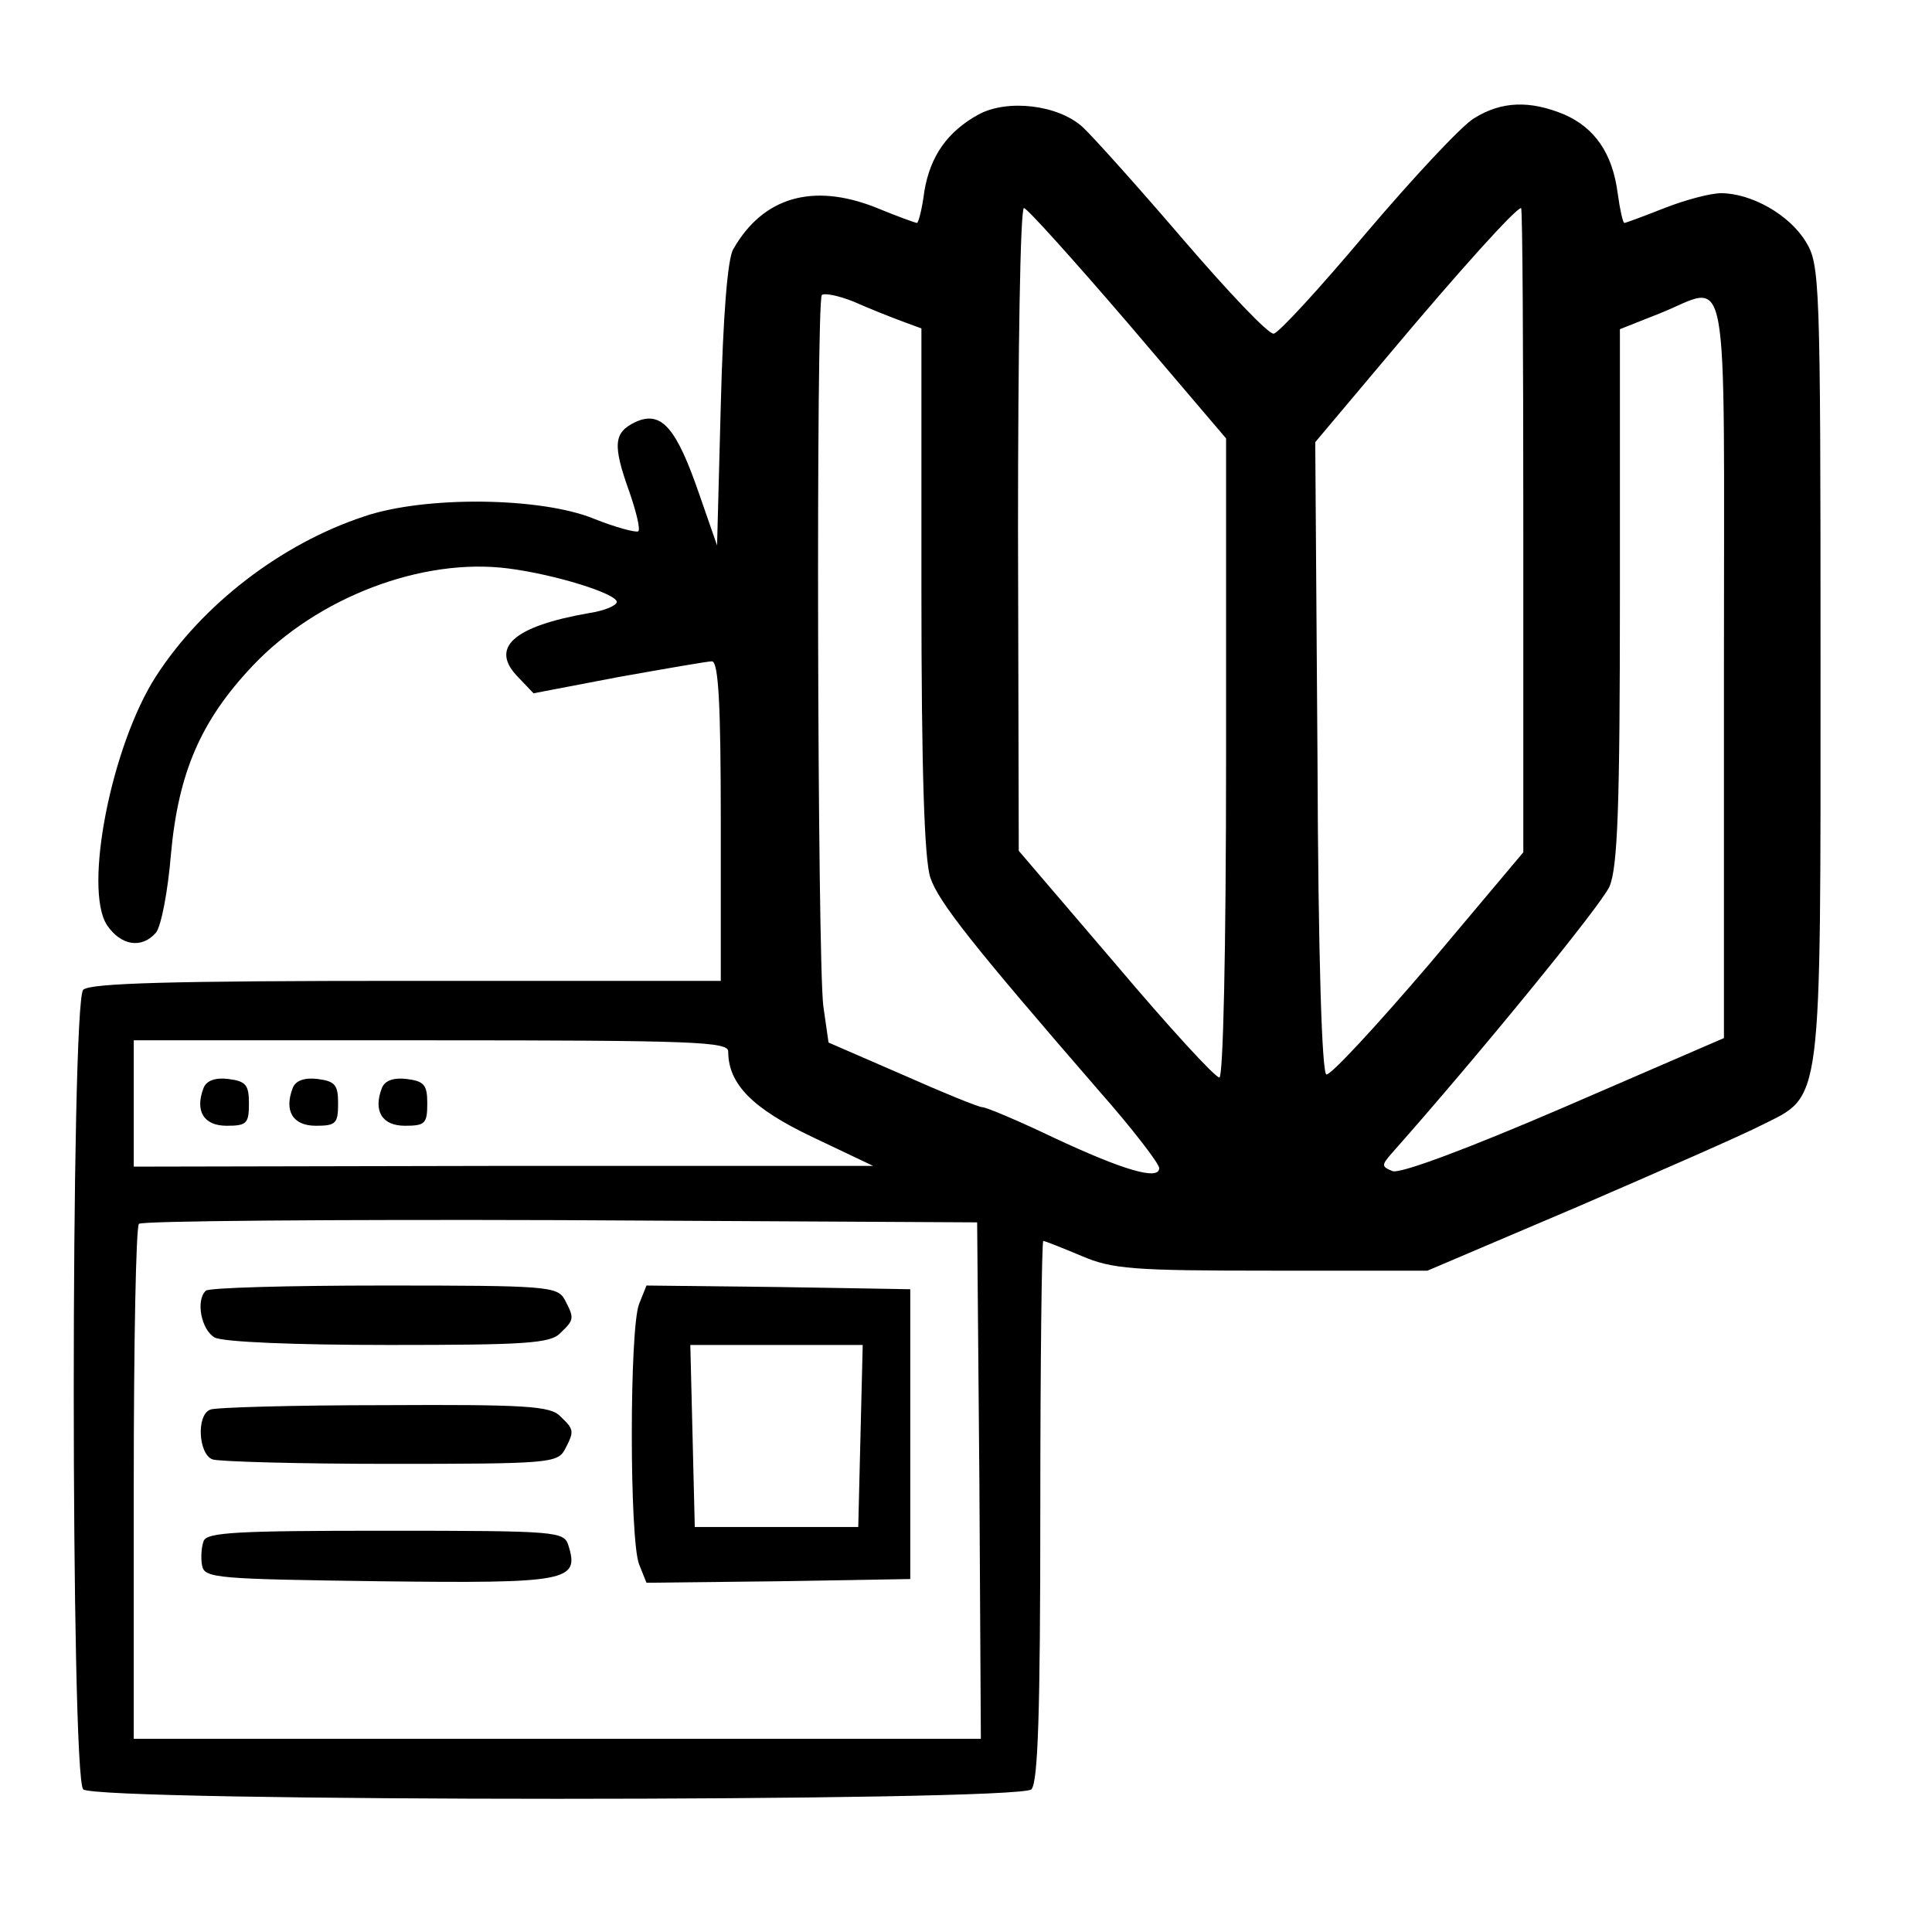 <?xml version="1.0" standalone="no"?>
<!DOCTYPE svg PUBLIC "-//W3C//DTD SVG 20010904//EN"
 "http://www.w3.org/TR/2001/REC-SVG-20010904/DTD/svg10.dtd">
<svg version="1.0" xmlns="http://www.w3.org/2000/svg"
 width="260pt" height="260pt" viewBox="0 0 260 260"
 preserveAspectRatio="xMidYMid meet">
<g transform="translate(0,260) scale(0.1,-0.1)"
fill="#000000" stroke="none">
<path d="M1317 2446 c-42 -23 -65 -56 -73 -103 -3 -24 -8 -43 -10 -43 -2 0
-27 9 -56 21 -84 33 -151 14 -191 -56 -8 -12 -14 -93 -17 -210 l-5 -189 -24
69 c-31 90 -51 113 -86 97 -29 -14 -31 -30 -8 -94 9 -26 15 -50 12 -53 -3 -2
-30 5 -60 17 -71 29 -227 31 -309 3 -112 -37 -218 -119 -280 -215 -60 -93 -98
-286 -66 -335 19 -28 47 -32 66 -10 7 9 16 56 20 105 10 110 40 180 110 254
87 92 228 146 344 131 63 -8 146 -34 146 -45 0 -5 -17 -12 -37 -15 -103 -18
-135 -47 -95 -87 l20 -21 115 22 c62 11 119 21 125 21 9 0 12 -59 12 -215 l0
-215 -423 0 c-316 0 -426 -3 -435 -12 -17 -17 -17 -1059 0 -1076 17 -17 1259
-17 1276 0 9 9 12 106 12 375 0 200 2 363 4 363 2 0 25 -9 51 -20 42 -18 69
-20 257 -20 l209 0 202 86 c111 48 223 97 248 110 82 41 79 18 79 624 0 517
-1 534 -20 565 -22 36 -73 65 -114 65 -14 0 -48 -9 -76 -20 -28 -11 -52 -20
-54 -20 -2 0 -6 18 -9 40 -7 54 -31 88 -72 106 -46 19 -84 18 -121 -5 -17 -10
-82 -80 -145 -154 -63 -75 -119 -136 -125 -136 -7 -1 -61 56 -122 127 -60 70
-121 138 -135 151 -33 30 -101 38 -140 17z m201 -281 l132 -155 0 -430 c0
-263 -4 -430 -9 -430 -6 0 -69 69 -140 153 l-130 152 -1 433 c0 237 3 432 8
432 4 0 67 -70 140 -155z m532 -279 l0 -433 -127 -151 c-71 -83 -132 -149
-138 -148 -6 2 -11 155 -12 427 l-3 424 101 120 c94 112 169 195 176 195 2 0
3 -195 3 -434z m-837 282 l27 -10 0 -352 c0 -244 4 -363 12 -387 11 -33 58
-92 227 -287 45 -51 81 -98 81 -104 0 -17 -48 -3 -142 41 -48 23 -91 41 -96
41 -5 0 -54 20 -108 44 l-99 43 -7 49 c-8 63 -10 949 -2 957 4 3 23 -1 43 -9
20 -9 48 -20 64 -26z m1107 -466 l0 -499 -215 -93 c-130 -56 -221 -90 -231
-86 -15 6 -15 8 -1 24 117 132 282 334 293 359 11 26 14 108 14 391 l0 359 53
21 c96 38 87 89 87 -476z m-1340 -517 c0 -44 33 -77 113 -115 l82 -39 -497 0
-498 -1 0 85 0 85 400 0 c355 0 400 -2 400 -15z m338 -577 l2 -348 -570 0
-570 0 0 343 c0 189 3 347 7 350 3 4 259 6 567 5 l561 -3 3 -347z"/>
<path d="M274 1136 c-12 -31 0 -51 31 -51 27 0 30 3 30 30 0 25 -4 30 -28 33
-17 2 -29 -2 -33 -12z"/>
<path d="M394 1136 c-12 -31 0 -51 31 -51 27 0 30 3 30 30 0 25 -4 30 -28 33
-17 2 -29 -2 -33 -12z"/>
<path d="M514 1136 c-12 -31 0 -51 31 -51 27 0 30 3 30 30 0 25 -4 30 -28 33
-17 2 -29 -2 -33 -12z"/>
<path d="M277 863 c-14 -13 -6 -53 12 -63 12 -6 106 -10 235 -10 182 0 217 2
230 16 19 18 19 20 6 45 -10 18 -24 19 -244 19 -128 0 -236 -3 -239 -7z"/>
<path d="M860 845 c-13 -34 -13 -316 0 -350 l10 -25 177 2 178 3 0 195 0 195
-178 3 -177 2 -10 -25z m298 -177 l-3 -123 -110 0 -110 0 -3 123 -3 122 116 0
116 0 -3 -122z"/>
<path d="M283 703 c-19 -7 -16 -60 3 -67 9 -3 116 -6 239 -6 212 0 225 1 235
19 13 25 13 27 -6 45 -13 14 -48 16 -237 15 -122 0 -228 -3 -234 -6z"/>
<path d="M274 526 c-3 -8 -4 -23 -2 -33 3 -17 21 -18 239 -21 253 -3 269 0
254 48 -6 19 -13 20 -246 20 -199 0 -241 -2 -245 -14z"/>
</g>
</svg>
